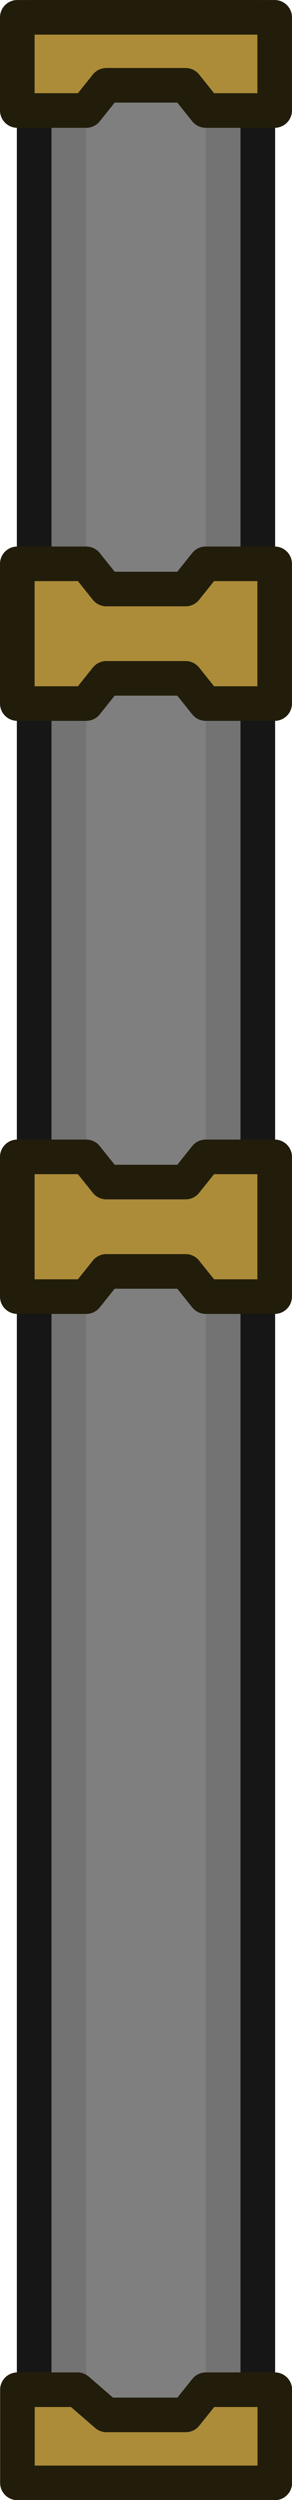 <?xml version="1.0" encoding="UTF-8" standalone="no"?>
<!-- Created with Inkscape (http://www.inkscape.org/) -->

<svg
   width="73.359"
   height="627.991"
   viewBox="0 0 19.41 166.156"
   version="1.1"
   id="svg1"
   xmlns="http://www.w3.org/2000/svg"
   xmlns:svg="http://www.w3.org/2000/svg">
  <defs
     id="defs1" />
  <g
     id="layer1"
     transform="translate(-74.135,-101.368)">
    <g
       id="g7-99"
       transform="rotate(-90,1828.354,2218.513)">
      <rect
         style="fill:#737373;fill-opacity:1;stroke:#161616;stroke-width:2.3;stroke-linecap:round;stroke-linejoin:round;stroke-dasharray:none;stroke-opacity:1"
         id="rect52-1"
         width="163.856"
         height="14.866"
         x="3780.493"
         y="466.565" />
      <rect
         style="fill:#7f7f7f;fill-opacity:1;stroke:none;stroke-width:2.3;stroke-linecap:round;stroke-linejoin:round;stroke-dasharray:none;stroke-opacity:1"
         id="rect52-9-3"
         width="163.856"
         height="7.945"
         x="3780.493"
         y="470.026" />
      <rect
         style="fill:none;fill-opacity:1;stroke:#161616;stroke-width:2.3;stroke-linecap:round;stroke-linejoin:round;stroke-dasharray:none;stroke-opacity:1"
         id="rect52-90-8"
         width="163.856"
         height="14.866"
         x="3780.493"
         y="466.565" />
      <path
         id="path87-7-2"
         style="fill:#ac8c39;fill-opacity:1;stroke:#221d0b;stroke-width:2.3;stroke-linecap:round;stroke-linejoin:round;stroke-dasharray:none;stroke-opacity:1"
         d="m 3944.349,482.553 v -8.554 -8.555 h -6.193 v 4.582 l 1.675,1.338 v 2.634 2.634 l -1.675,1.338 v 4.582 z" />
      <path
         id="path87-3-5-9"
         style="fill:#ac8c39;fill-opacity:1;stroke:#221d0b;stroke-width:2.3;stroke-linecap:round;stroke-linejoin:round;stroke-dasharray:none;stroke-opacity:1"
         d="m 3859.324,465.444 v 4.582 l 1.675,1.338 v 2.634 2.634 l -1.675,1.338 v 4.582 h 3.096 3.096 3.096 v -4.582 l -1.675,-1.338 v -2.634 -2.634 l 1.675,-1.338 v -4.582 h -3.096 -3.096 z" />
      <path
         id="path87-3-9-2"
         style="fill:#ac8c39;fill-opacity:1;stroke:#221d0b;stroke-width:2.3;stroke-linecap:round;stroke-linejoin:round;stroke-dasharray:none;stroke-opacity:1"
         d="m 3898.74,465.444 v 4.582 l 1.675,1.338 v 2.634 2.634 l -1.675,1.338 v 4.582 h 3.096 3.096 3.096 v -4.582 l -1.675,-1.338 v -2.634 -2.634 l 1.675,-1.338 v -4.582 h -3.096 -3.096 z" />
    </g>
    <path
       id="path87-0"
       style="fill:#ac8c39;fill-opacity:1;stroke:#221d0b;stroke-width:2.3;stroke-linecap:round;stroke-linejoin:round;stroke-dasharray:none;stroke-opacity:1"
       d="m 75.293,266.386 h 8.554 8.555 v -6.193 h -4.582 l -1.338,1.675 h -2.634 -2.634 l -1.931,-1.675 h -3.99 z" />
  </g>
</svg>
